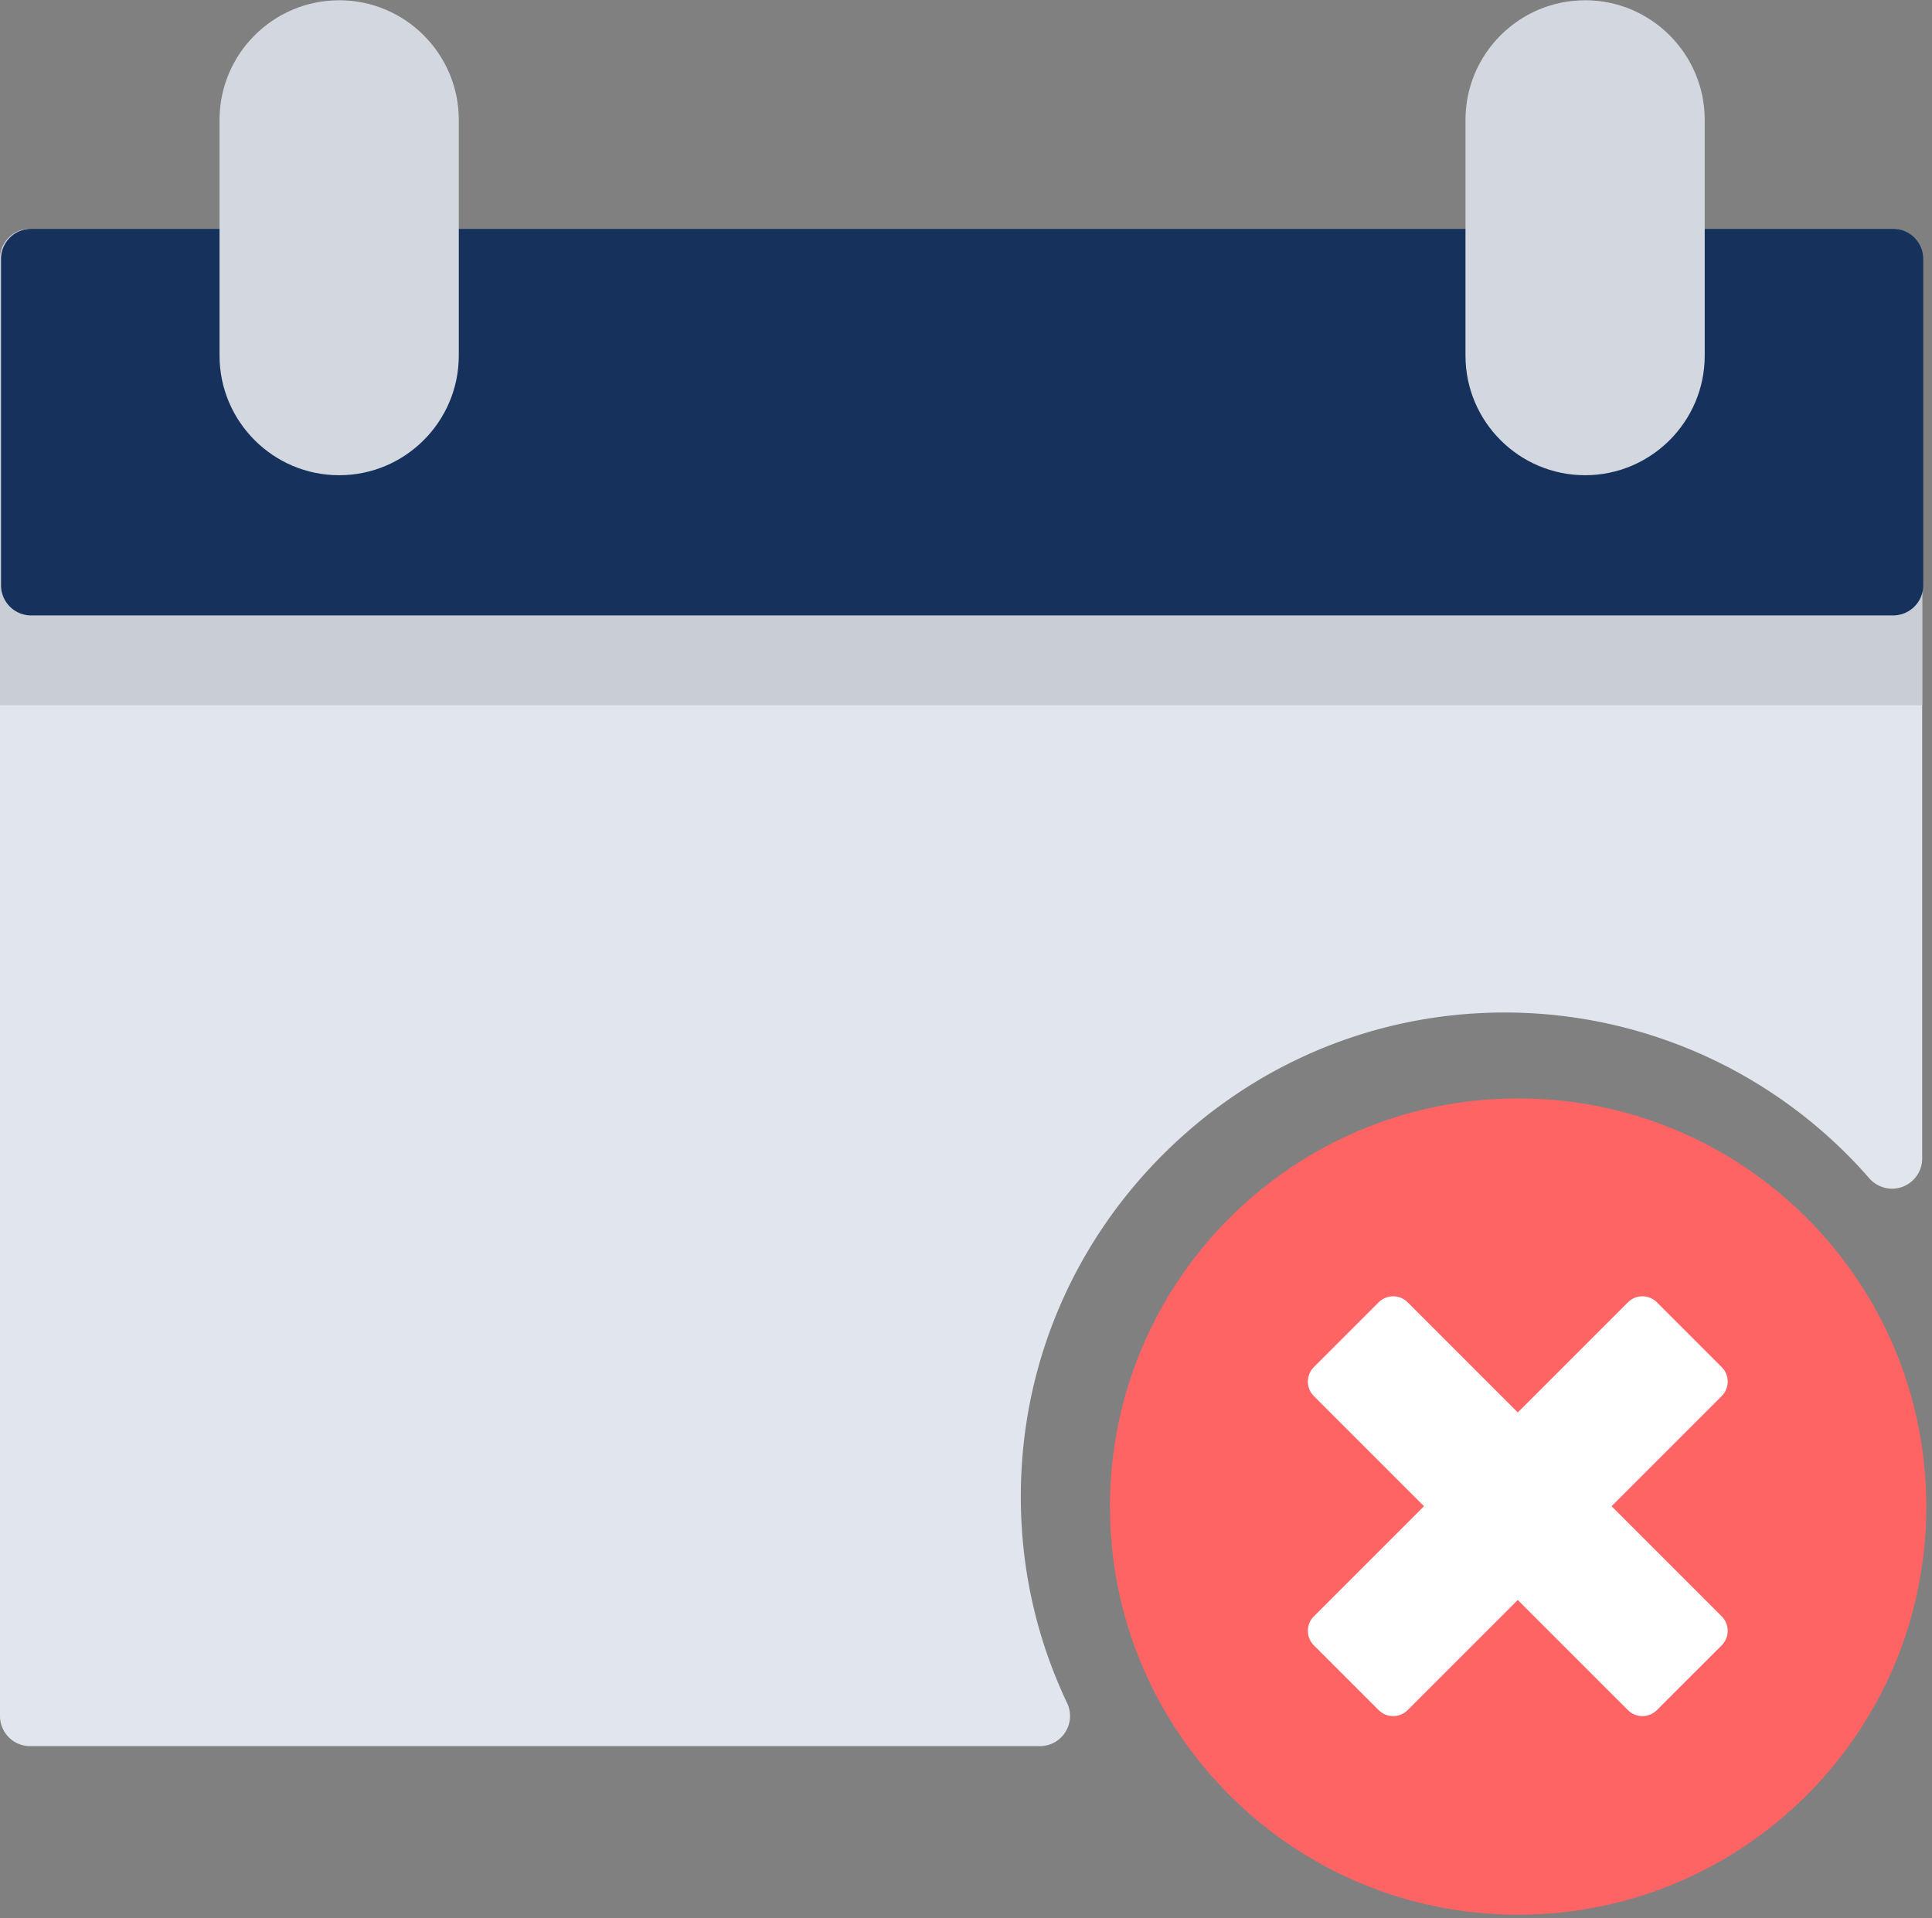 <svg xmlns="http://www.w3.org/2000/svg" width="142" height="141" viewBox="0 0 142 141">
    <rect x="0" y="0" width="142" height="141" fill="#808080" stroke="none"/>
    <g fill="none" fill-rule="nonzero">
        <path fill="#E0E5EE" d="M139.064 16.82H123.08a2.216 2.216 0 0 0-2.216 2.215v7.103a4.365 4.365 0 0 1-4.36 4.36 4.366 4.366 0 0 1-4.361-4.36v-7.103a2.216 2.216 0 0 0-2.216-2.216H31.505a2.216 2.216 0 0 0-2.216 2.216v7.103a4.366 4.366 0 0 1-4.36 4.36 4.366 4.366 0 0 1-4.36-4.36v-7.103a2.216 2.216 0 0 0-2.217-2.216H2.216A2.216 2.216 0 0 0 0 19.035V126.13c0 1.225.992 2.216 2.216 2.216H76.43a2.215 2.215 0 0 0 2.003-3.163c-2.393-5.055-3.534-10.478-3.392-16.118.233-9.207 4.004-17.866 10.618-24.382 6.614-6.516 15.33-10.159 24.54-10.259l.387-.002a35.54 35.54 0 0 1 26.807 12.188 2.215 2.215 0 0 0 3.885-1.457v-66.12a2.215 2.215 0 0 0-2.215-2.215z"/>
        <path fill="#C9CED6" d="M139.064 16.82H123.08a2.216 2.216 0 0 0-2.216 2.215v7.103a4.365 4.365 0 0 1-4.36 4.36 4.366 4.366 0 0 1-4.361-4.36v-7.103a2.216 2.216 0 0 0-2.216-2.216H31.505a2.216 2.216 0 0 0-2.216 2.216v7.103a4.366 4.366 0 0 1-4.36 4.36 4.366 4.366 0 0 1-4.36-4.36v-7.103a2.216 2.216 0 0 0-2.217-2.216H2.216A2.216 2.216 0 0 0 0 19.035v32.804h141.28V19.035a2.216 2.216 0 0 0-2.216-2.216z"/>
        <path fill="#16325C" d="M139.14 16.82H2.292a2.216 2.216 0 0 0-2.216 2.215v23.984c0 1.224.992 2.216 2.216 2.216H139.14a2.216 2.216 0 0 0 2.216-2.216V19.035a2.216 2.216 0 0 0-2.216-2.216z"/>
        <g fill="#D3D8E0">
            <path d="M24.929.02c-4.849 0-8.793 3.944-8.793 8.791v17.327c0 4.848 3.944 8.792 8.793 8.792 4.848 0 8.792-3.944 8.792-8.792V8.81c0-4.848-3.944-8.792-8.792-8.792zM116.503.02c-4.848 0-8.792 3.944-8.792 8.791v17.327c0 4.848 3.944 8.792 8.792 8.792s8.792-3.944 8.792-8.792V8.81c0-4.848-3.944-8.792-8.792-8.792z"/>
        </g>
        <g>
            <path fill="#FF6465" d="M111.581 140.736c16.569 0 30-13.432 30-30 0-16.569-13.431-30-30-30-16.568 0-30 13.431-30 30 0 16.569 13.432 30 30 30z"/>
            <path fill="#FFF" d="M118.448 110.71l8.095-8.095a1.507 1.507 0 0 0 0-2.13l-4.762-4.762a1.507 1.507 0 0 0-2.131 0l-8.095 8.094-8.094-8.094a1.507 1.507 0 0 0-2.13 0l-4.763 4.762a1.507 1.507 0 0 0 0 2.13l8.095 8.095-8.095 8.094a1.507 1.507 0 0 0 0 2.131l4.762 4.762a1.507 1.507 0 0 0 2.13 0l8.095-8.094 8.095 8.094a1.507 1.507 0 0 0 2.13 0l4.763-4.762a1.507 1.507 0 0 0 0-2.13l-8.095-8.095z"/>
        </g>
    </g>
</svg>
